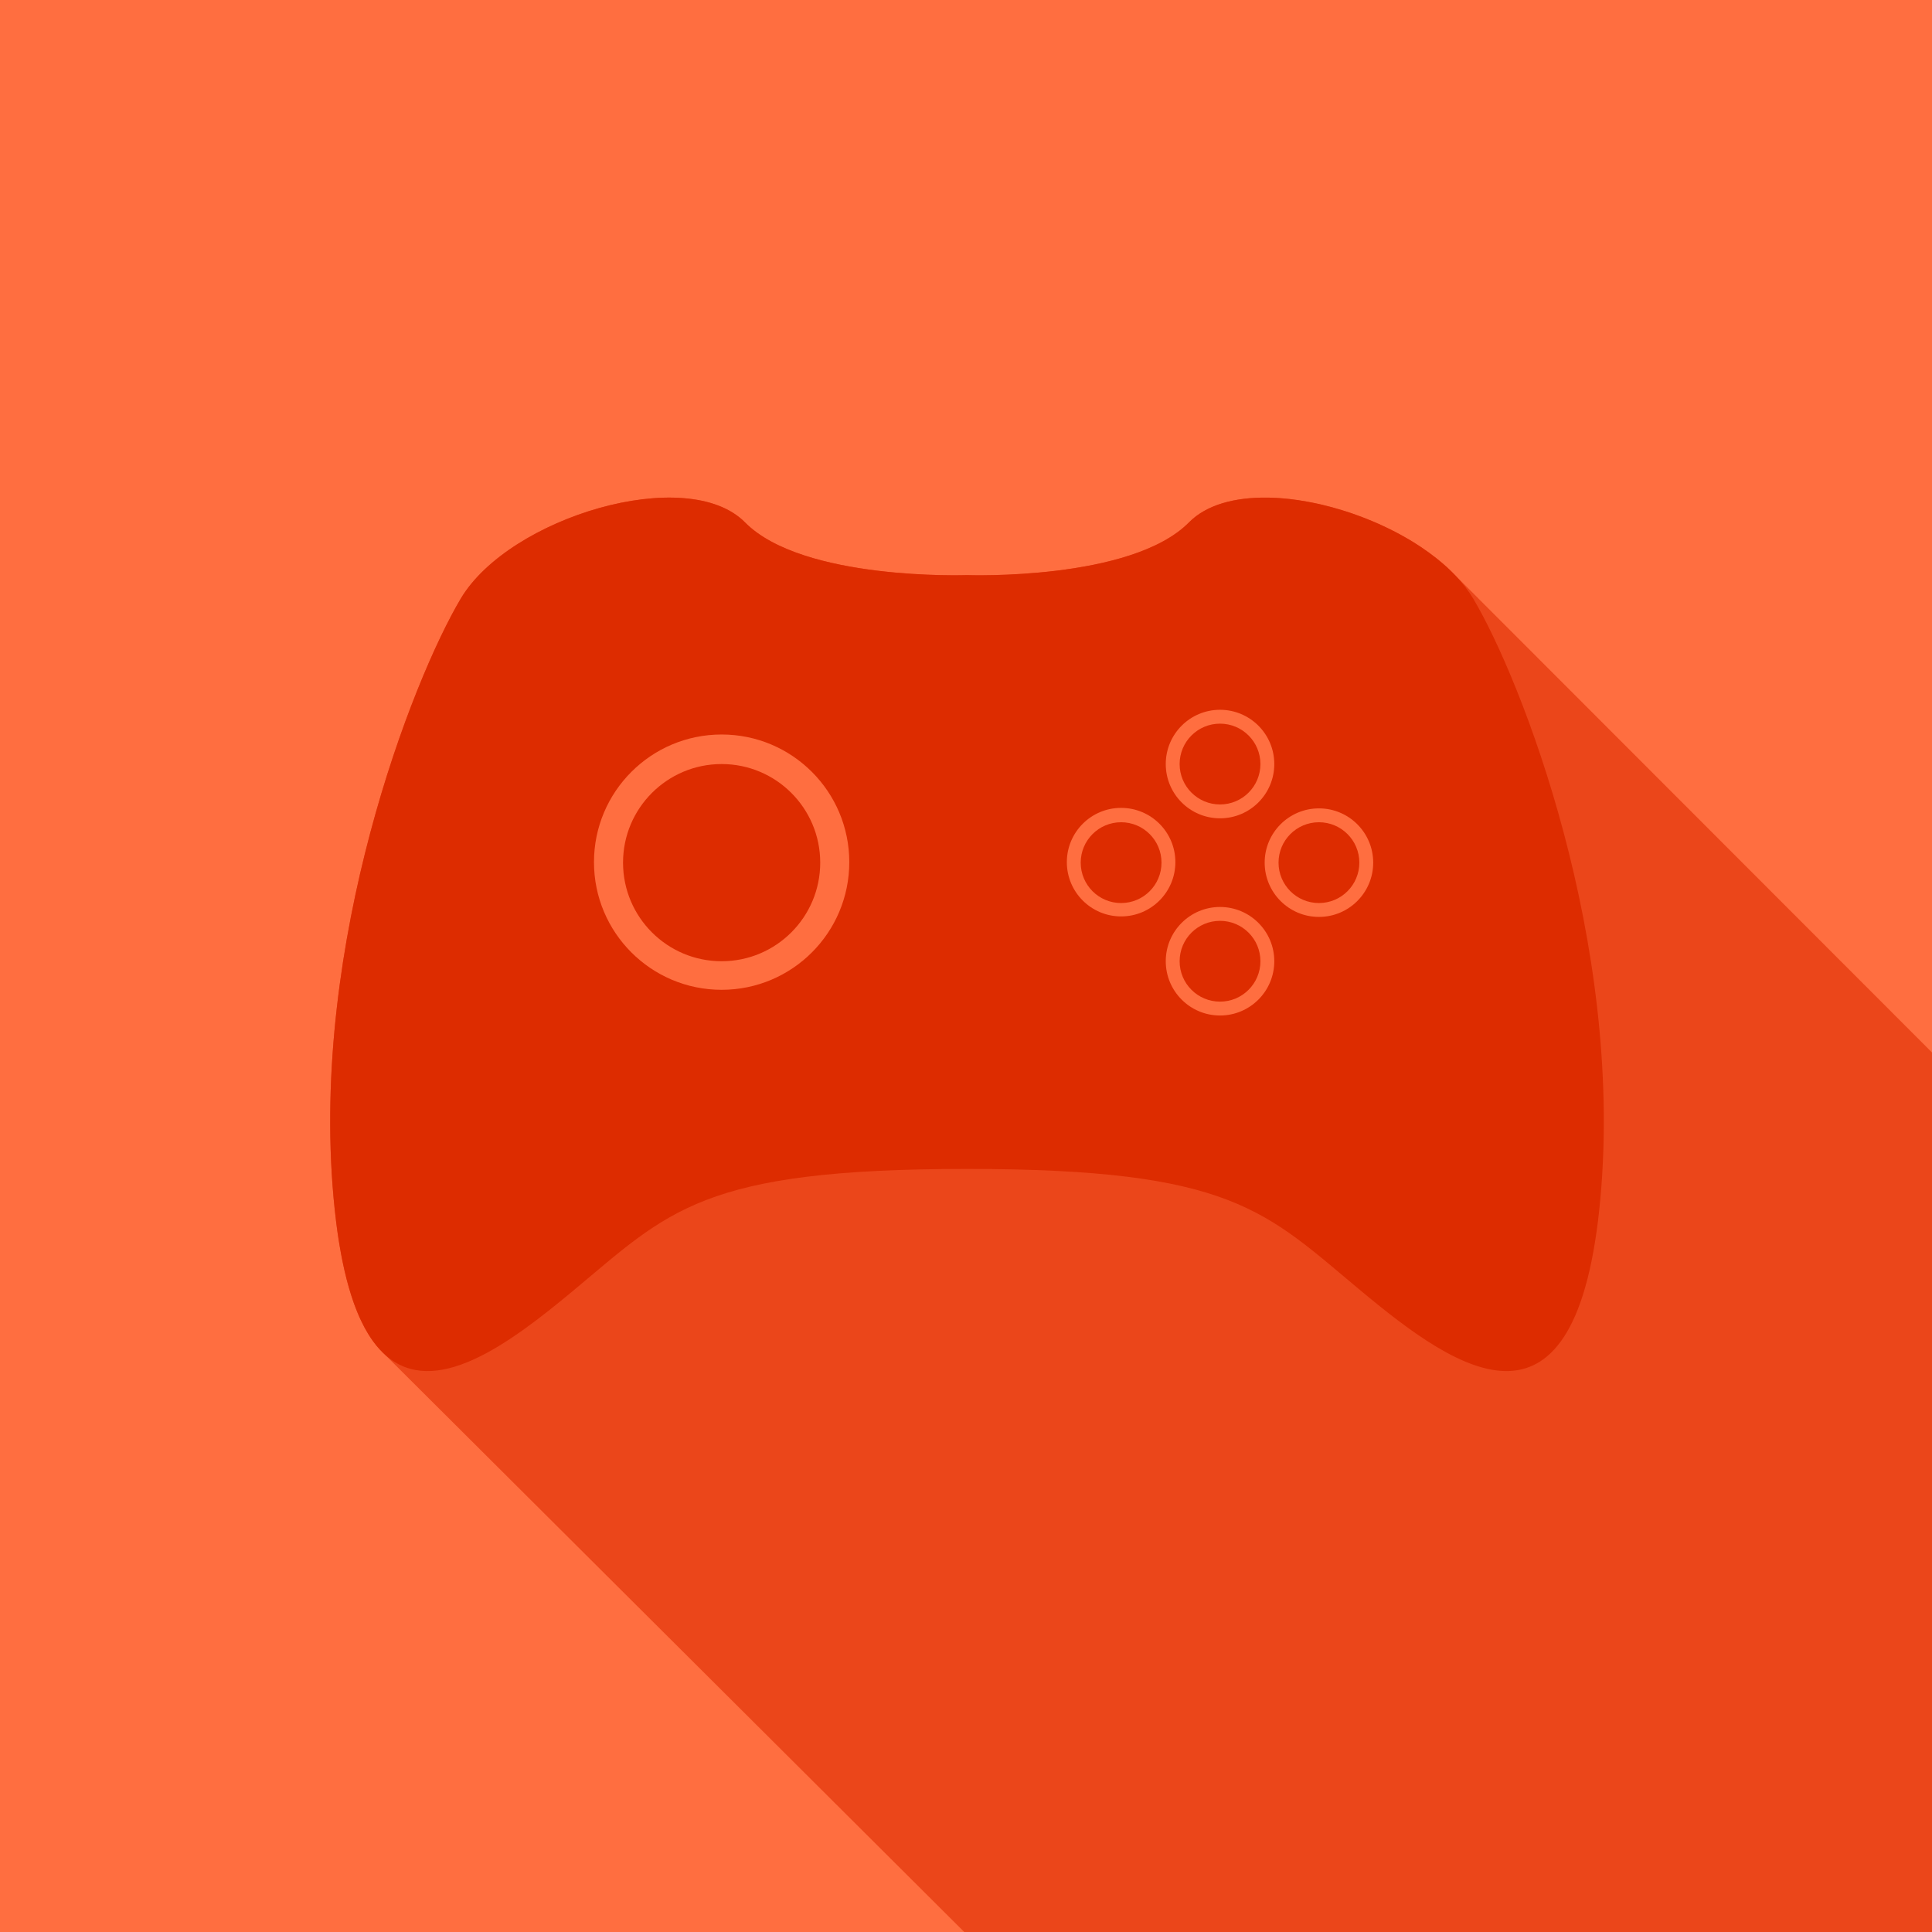 <?xml version="1.0" encoding="utf-8"?>
<!-- Generator: Adobe Illustrator 24.2.3, SVG Export Plug-In . SVG Version: 6.00 Build 0)  -->
<svg version="1.1" id="Capa_1" xmlns="http://www.w3.org/2000/svg" xmlns:xlink="http://www.w3.org/1999/xlink" x="0px" y="0px"
	 viewBox="0 0 800 800" enable-background="new 0 0 800 800" xml:space="preserve">
<rect fill="#FF6E40" width="800" height="800"/>
<circle fill="none" cx="400.654" cy="397.696" r="370.922"/>
<path opacity="0.6" fill="#DD2C00" d="M800,435.81V800H399.28c-10.6-10.57-21.61-21.55-33.07-32.96l-0.01-0.01
	c-57.33-57.14-125.55-125.12-206.75-206.05c-0.08-0.08-0.17-0.17-0.25-0.25c-0.22-0.2-0.44-0.41-0.66-0.62
	c-0.43-0.43-0.86-0.87-1.29-1.33c-0.85-0.93-1.68-1.94-2.49-3.02c-0.2-0.27-0.4-0.55-0.6-0.83c-0.22-0.3-0.43-0.61-0.65-0.93
	c-0.37-0.57-0.74-1.15-1.11-1.75c-0.96-1.57-1.88-3.28-2.76-5.13c-0.26-0.53-0.51-1.07-0.76-1.62c-0.06-0.14-0.12-0.28-0.18-0.41
	c-0.44-1.01-0.87-2.05-1.29-3.13c-0.23-0.58-0.45-1.16-0.66-1.75c-0.03-0.06-0.05-0.13-0.08-0.19c-0.2-0.59-0.41-1.19-0.62-1.8
	c-0.13-0.35-0.25-0.72-0.36-1.08c-0.11-0.34-0.22-0.68-0.33-1.02c-0.57-1.79-1.11-3.67-1.63-5.64c-0.08-0.29-0.16-0.59-0.23-0.89
	c-0.57-2.2-1.1-4.51-1.6-6.94c-0.11-0.52-0.22-1.05-0.32-1.59c-0.03-0.12-0.05-0.24-0.07-0.36c-0.13-0.64-0.25-1.29-0.37-1.94
	c-0.21-1.13-0.41-2.27-0.6-3.44c-0.06-0.33-0.11-0.65-0.16-0.99c-0.03-0.18-0.06-0.36-0.09-0.54c-0.07-0.45-0.14-0.91-0.21-1.37
	c-0.06-0.41-0.13-0.83-0.19-1.24c-0.05-0.38-0.11-0.76-0.16-1.14c-0.02-0.15-0.04-0.31-0.07-0.46c-0.07-0.53-0.14-1.07-0.21-1.6
	c-0.05-0.38-0.1-0.76-0.15-1.15c-0.06-0.42-0.11-0.85-0.16-1.28c-0.19-1.53-0.37-3.09-0.54-4.69c-0.17-1.6-0.33-3.23-0.48-4.89
	c-9.59-106.17,32.63-214.46,52.69-248.13c20.07-33.67,93.72-55.81,117.68-31.54c23.95,24.27,91.92,21.84,91.92,21.84
	s67.97,2.42,91.93-21.84c7.26-7.36,19.1-10.45,32.63-10.25c0.42,0.01,0.84,0.02,1.27,0.03c0.42,0.01,0.85,0.03,1.27,0.05
	c0.24,0.01,0.48,0.02,0.71,0.03c0.44,0.02,0.88,0.05,1.32,0.08c0.64,0.04,1.29,0.09,1.93,0.15c0.85,0.07,1.7,0.16,2.55,0.25
	c2.3,0.26,4.63,0.6,6.97,1.03c0.79,0.14,1.59,0.29,2.38,0.45c0.45,0.09,0.9,0.18,1.36,0.28c0.45,0.09,0.9,0.19,1.35,0.29
	s0.9,0.21,1.35,0.31c2.71,0.64,5.43,1.37,8.13,2.21c0.9,0.27,1.8,0.56,2.7,0.85c0.52,0.17,1.05,0.35,1.57,0.53
	c1.27,0.44,2.52,0.89,3.78,1.36c0.81,0.3,1.63,0.62,2.43,0.95c0.73,0.29,1.46,0.59,2.18,0.89c0.77,0.32,1.53,0.65,2.28,0.98
	c0.76,0.34,1.5,0.67,2.25,1.02c0.85,0.4,1.7,0.81,2.54,1.22c0.8,0.39,1.6,0.8,2.39,1.2c0.04,0.02,0.07,0.04,0.11,0.06
	c0.62,0.32,1.24,0.65,1.85,0.98c1.22,0.67,2.42,1.35,3.6,2.04h0.01c0.62,0.36,1.23,0.73,1.84,1.11c0.55,0.35,1.1,0.69,1.64,1.04
	c0.57,0.36,1.14,0.73,1.7,1.1c1.11,0.75,2.21,1.51,3.28,2.29c2.14,1.56,4.17,3.17,6.09,4.84c0.95,0.83,1.88,1.68,2.77,2.54
	c0.3,0.29,0.59,0.58,0.88,0.87c0.29,0.29,0.58,0.58,0.86,0.87c0.09,0.08,0.17,0.16,0.25,0.25c63.85,63.9,119.83,119.93,168.9,169.05
	C781.25,417.04,790.76,426.56,800,435.81z"/>
<path fill="#DD2C00" d="M610.01,247.84c-1.99-3.34-4.51-6.56-7.45-9.64c-0.08-0.09-0.16-0.17-0.25-0.25
	c-0.28-0.29-0.57-0.58-0.86-0.87c-0.29-0.29-0.58-0.58-0.88-0.87c-0.88-0.87-1.81-1.71-2.77-2.54c-1.91-1.68-3.95-3.29-6.09-4.84
	c-1.07-0.78-2.16-1.54-3.28-2.29c-0.56-0.37-1.13-0.74-1.7-1.1c-0.54-0.35-1.09-0.69-1.64-1.04c-0.61-0.38-1.22-0.75-1.84-1.11
	h-0.01c-1.18-0.71-2.38-1.38-3.6-2.04c-0.61-0.33-1.23-0.66-1.85-0.98c-0.04-0.02-0.07-0.04-0.11-0.06c-0.79-0.4-1.59-0.81-2.39-1.2
	c-0.84-0.41-1.69-0.82-2.54-1.22c-0.75-0.35-1.49-0.68-2.25-1.02c-0.75-0.33-1.51-0.66-2.28-0.98c-0.72-0.3-1.45-0.6-2.18-0.89
	c-0.8-0.33-1.62-0.65-2.43-0.95c-1.25-0.48-2.51-0.93-3.78-1.36c-0.52-0.18-1.05-0.36-1.57-0.53c-0.9-0.29-1.8-0.58-2.7-0.85
	c-2.7-0.84-5.42-1.57-8.13-2.21c-0.45-0.1-0.9-0.21-1.35-0.31s-0.9-0.2-1.35-0.29c-0.46-0.1-0.91-0.19-1.36-0.28
	c-0.79-0.16-1.59-0.31-2.38-0.45c-2.34-0.43-4.67-0.77-6.97-1.03c-0.85-0.09-1.7-0.18-2.55-0.25c-0.64-0.06-1.29-0.11-1.93-0.15
	c-0.44-0.03-0.88-0.06-1.32-0.08c-0.23-0.01-0.47-0.02-0.71-0.03c-0.42-0.02-0.85-0.04-1.27-0.05c-0.43-0.01-0.85-0.02-1.27-0.03
	c-13.53-0.2-25.37,2.89-32.63,10.25c-23.96,24.26-91.93,21.84-91.93,21.84s-67.97,2.43-91.92-21.84
	c-23.96-24.27-97.61-2.13-117.68,31.54c-20.06,33.67-62.28,141.96-52.69,248.13c0.15,1.66,0.31,3.29,0.48,4.89
	c0.17,1.6,0.35,3.16,0.54,4.69c0.05,0.43,0.1,0.86,0.16,1.28c0.05,0.39,0.1,0.77,0.15,1.15c0.07,0.53,0.14,1.07,0.21,1.6
	c0.03,0.15,0.05,0.31,0.07,0.46c0.05,0.38,0.11,0.76,0.16,1.14c0.06,0.41,0.13,0.83,0.19,1.24c0.07,0.46,0.14,0.92,0.21,1.37
	c0.03,0.18,0.06,0.36,0.09,0.54c0.05,0.34,0.1,0.66,0.16,0.99c0.19,1.17,0.39,2.31,0.6,3.44c0.12,0.65,0.24,1.3,0.37,1.94
	c0.02,0.12,0.04,0.24,0.07,0.36c0.1,0.54,0.21,1.07,0.32,1.59c0.5,2.43,1.03,4.74,1.6,6.94c0.07,0.3,0.15,0.6,0.23,0.89
	c0.52,1.97,1.06,3.85,1.63,5.64c0.11,0.34,0.22,0.68,0.33,1.02c0.11,0.36,0.23,0.73,0.36,1.08c0.21,0.61,0.42,1.21,0.62,1.8
	c0.03,0.06,0.05,0.13,0.08,0.19c0.21,0.59,0.43,1.17,0.66,1.75c0.41,1.08,0.84,2.12,1.29,3.13c0.06,0.13,0.12,0.27,0.18,0.41
	c0.25,0.55,0.5,1.09,0.76,1.62c0.88,1.85,1.8,3.56,2.76,5.13c0.37,0.6,0.74,1.18,1.11,1.75c0.22,0.32,0.43,0.63,0.65,0.93
	c0.2,0.28,0.4,0.56,0.6,0.83c0.8,1.09,1.63,2.1,2.49,3.02c0.42,0.47,0.85,0.92,1.29,1.33c0.3,0.31,0.6,0.59,0.91,0.87
	c20.36,18.31,50.89-4.07,77.48-26.18c40.12-33.37,53.29-50.77,163.48-50.77s123.36,17.4,163.49,50.77
	c40.12,33.37,89.22,67.34,98.81-38.83C672.29,389.8,630.07,281.51,610.01,247.84z"/>
<circle fill="#FF6E40" cx="298.812" cy="356.998" r="52.858"/>
<circle fill="#DD2C00" cx="298.812" cy="357.203" r="40.825"/>
<circle fill="#FF6E40" cx="464.226" cy="356.998" r="22.47"/>
<circle fill="#FF6E40" cx="505.185" cy="316.378" r="22.47"/>
<circle fill="#FF6E40" cx="546.144" cy="357.203" r="22.47"/>
<circle fill="#FF6E40" cx="505.185" cy="398.027" r="22.47"/>
<circle fill="#DD2C00" cx="464.226" cy="357.203" r="16.728"/>
<circle fill="#DD2C00" cx="505.185" cy="316.378" r="16.728"/>
<circle fill="#DD2C00" cx="546.144" cy="357.203" r="16.728"/>
<circle fill="#DD2C00" cx="505.185" cy="398.027" r="16.728"/>
</svg>
